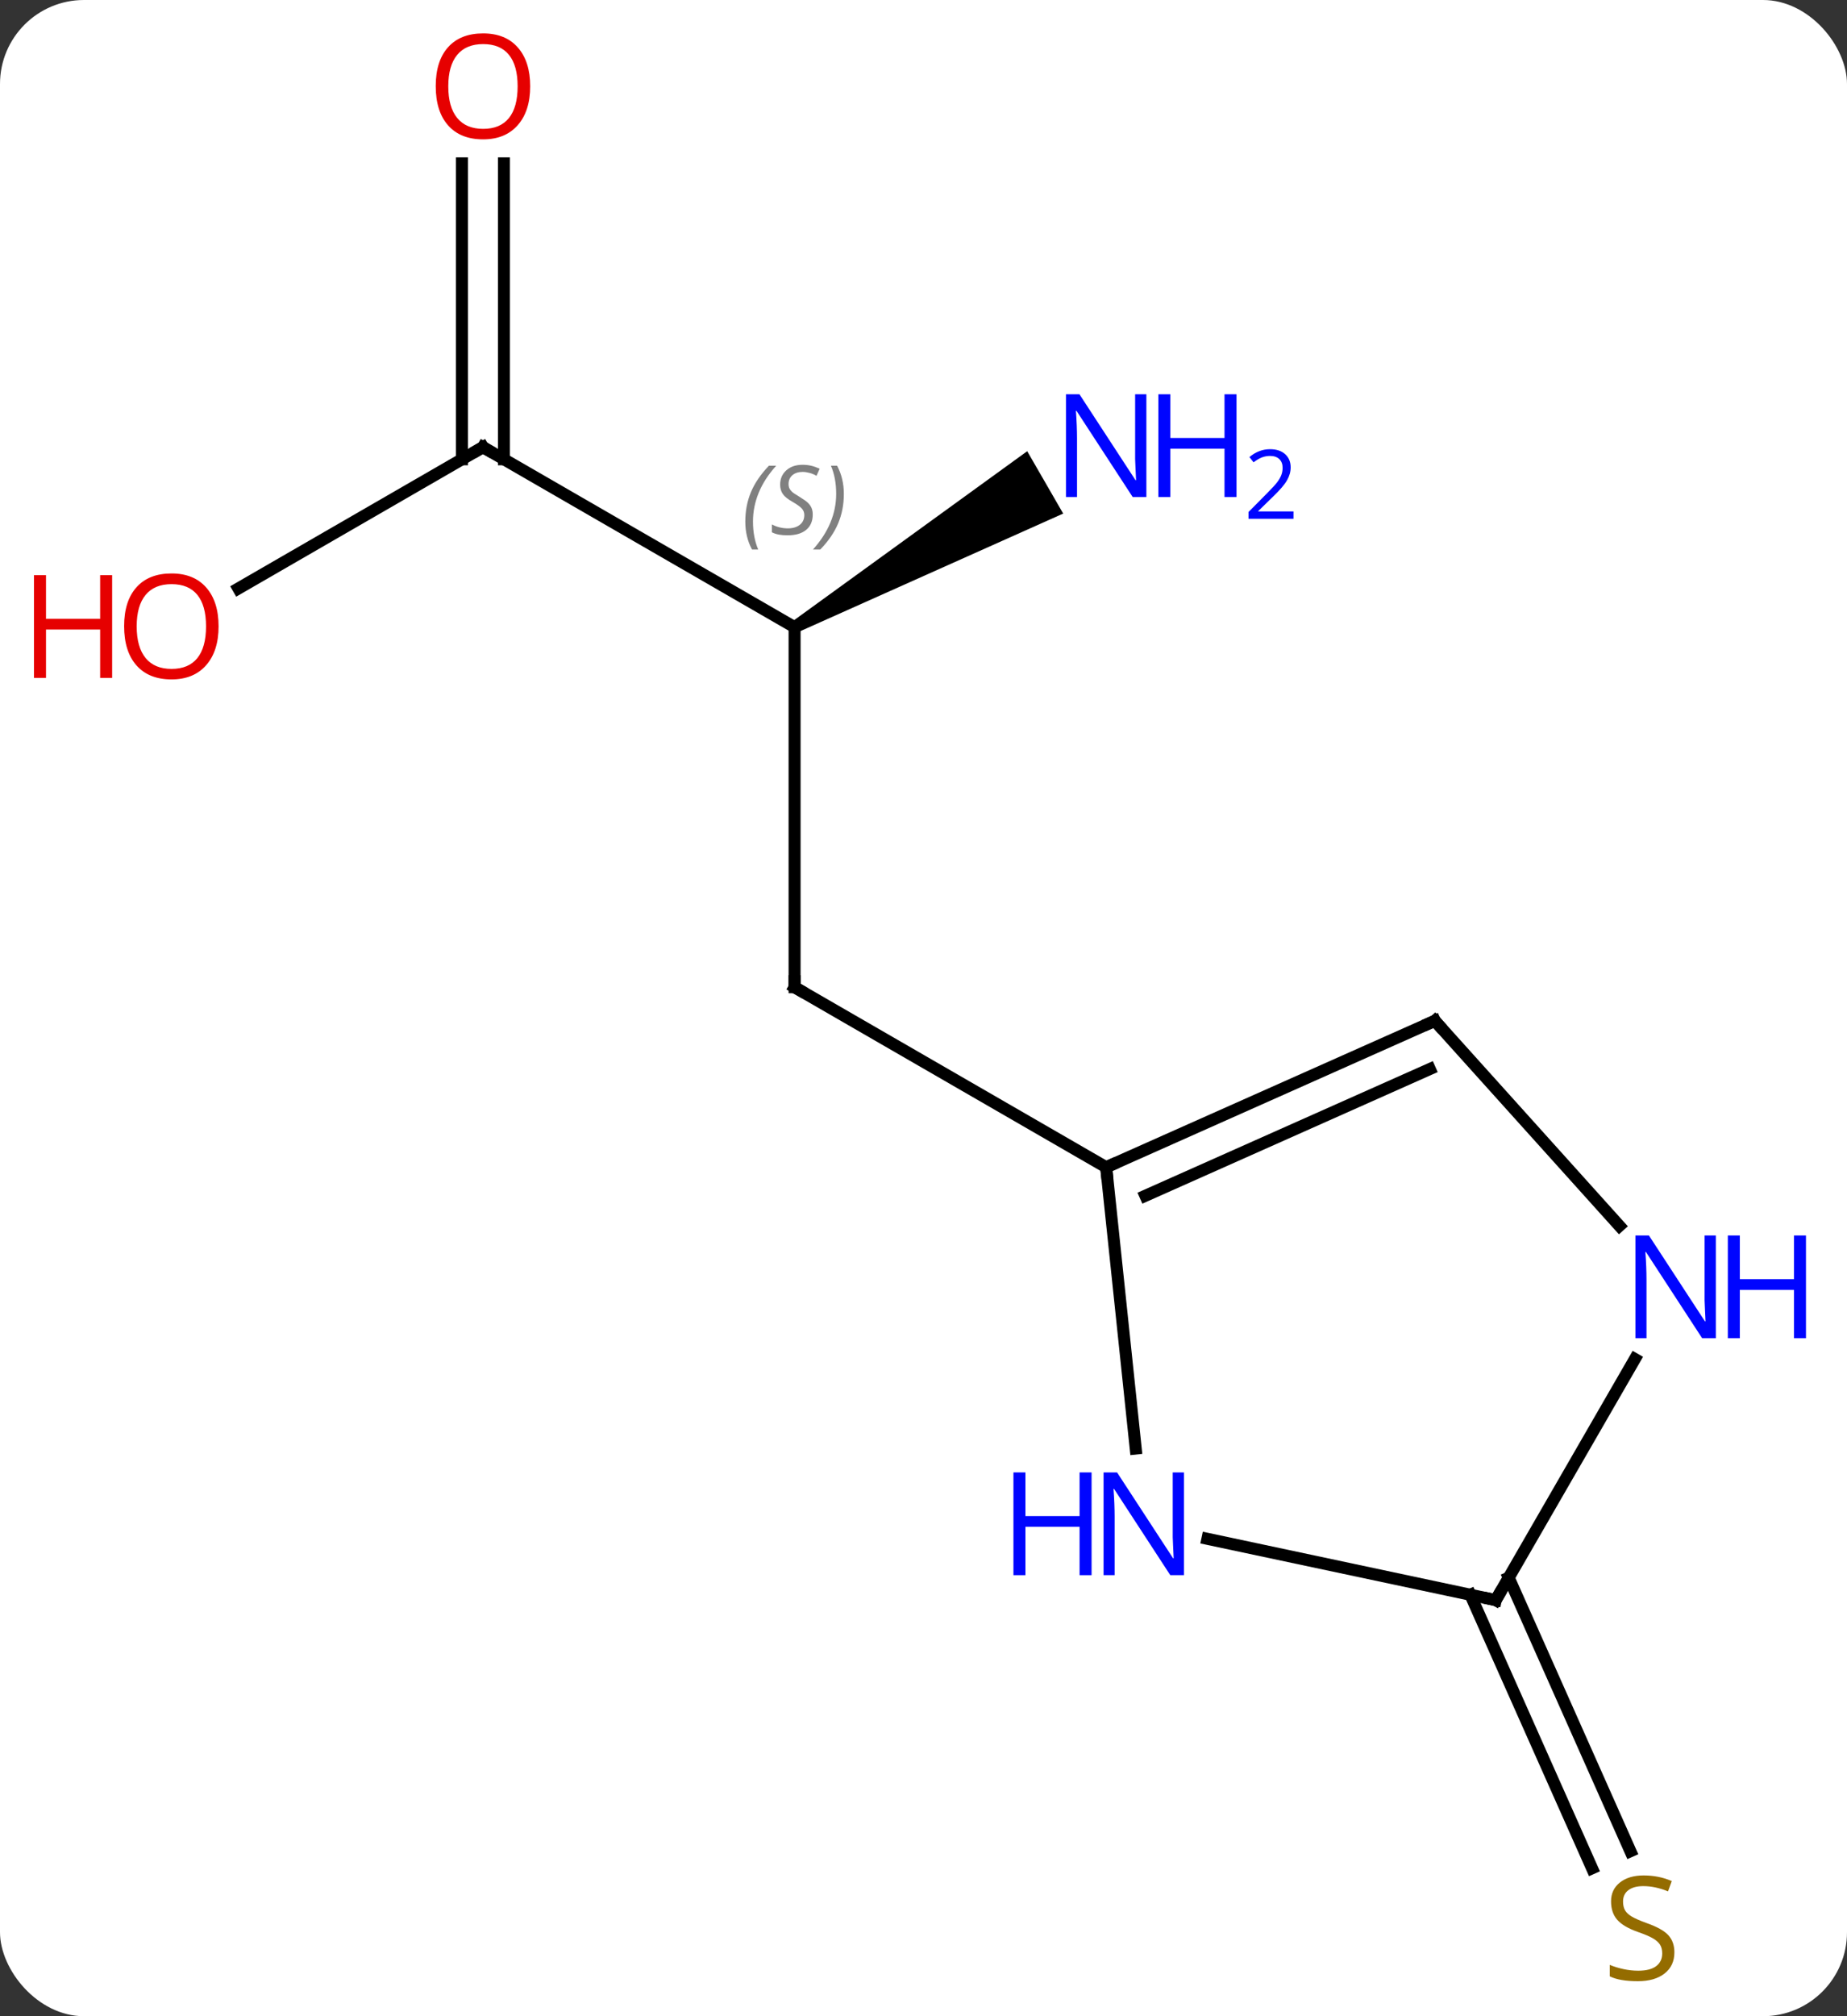 <svg width="154" viewBox="0 0 154 168" style="fill-opacity:1; color-rendering:auto; color-interpolation:auto; text-rendering:auto; stroke:black; stroke-linecap:square; stroke-miterlimit:10; shape-rendering:auto; stroke-opacity:1; fill:black; stroke-dasharray:none; font-weight:normal; stroke-width:1; font-family:'Open Sans'; font-style:normal; stroke-linejoin:miter; font-size:12; stroke-dashoffset:0; image-rendering:auto;" height="168" class="cas-substance-image" xmlns:xlink="http://www.w3.org/1999/xlink" xmlns="http://www.w3.org/2000/svg"><rect x="0" y="0" width="154" height="168" fill="#333333" stroke="none"/><svg class="cas-substance-single-component"><rect y="0" x="0" width="154" stroke="none" ry="7" rx="7" height="168" fill="white" class="cas-substance-group"/><svg y="0" x="0" width="154" viewBox="0 0 154 168" style="fill:black;" height="168" class="cas-substance-single-component-image"><svg><g><g transform="translate(77,84)" style="text-rendering:geometricPrecision; color-rendering:optimizeQuality; color-interpolation:linearRGB; stroke-linecap:butt; image-rendering:optimizeQuality;"><line y2="-31.74" y1="-1.74" x2="-10.749" x1="-10.749" style="fill:none;"/><line y2="13.26" y1="-1.74" x2="15.231" x1="-10.749" style="fill:none;"/><line y2="-46.74" y1="-31.74" x2="-36.732" x1="-10.749" style="fill:none;"/><path style="stroke:none;" d="M-10.499 -31.307 L-10.999 -32.173 L8.647 -46.403 L11.647 -41.207 Z"/><line y2="-34.966" y1="-46.74" x2="-57.124" x1="-36.732" style="fill:none;"/><line y2="-70.388" y1="-45.73" x2="-34.982" x1="-34.982" style="fill:none;"/><line y2="-70.388" y1="-45.73" x2="-38.482" x1="-38.482" style="fill:none;"/><line y2="47.459" y1="70.251" x2="48.794" x1="58.94" style="fill:none;"/><line y2="48.882" y1="71.674" x2="45.596" x1="55.742" style="fill:none;"/><line y2="1.059" y1="13.26" x2="42.636" x1="15.231" style="fill:none;"/><line y2="5.078" y1="15.636" x2="42.214" x1="18.501" style="fill:none;"/><line y2="36.7" y1="13.26" x2="17.694" x1="15.231" style="fill:none;"/><line y2="18.144" y1="1.059" x2="58.022" x1="42.636" style="fill:none;"/><line y2="49.332" y1="44.223" x2="47.712" x1="23.674" style="fill:none;"/><line y2="49.332" y1="29.24" x2="47.712" x1="59.312" style="fill:none;"/><path style="fill:none; stroke-miterlimit:5;" d="M-10.749 -2.24 L-10.749 -1.74 L-10.316 -1.49"/></g><g transform="translate(77,84)" style="stroke-linecap:butt; font-size:8.4px; fill:gray; text-rendering:geometricPrecision; image-rendering:optimizeQuality; color-rendering:optimizeQuality; font-family:'Open Sans'; font-style:italic; stroke:gray; color-interpolation:linearRGB; stroke-miterlimit:5;"><path style="stroke:none;" d="M-14.858 -40.537 Q-14.858 -41.865 -14.389 -42.99 Q-13.92 -44.115 -12.889 -45.193 L-12.28 -45.193 Q-13.248 -44.131 -13.733 -42.959 Q-14.217 -41.787 -14.217 -40.553 Q-14.217 -39.224 -13.78 -38.209 L-14.295 -38.209 Q-14.858 -39.24 -14.858 -40.537 ZM-9.235 -41.131 Q-9.235 -40.303 -9.782 -39.849 Q-10.329 -39.396 -11.329 -39.396 Q-11.735 -39.396 -12.048 -39.451 Q-12.36 -39.506 -12.642 -39.646 L-12.642 -40.303 Q-12.017 -39.974 -11.313 -39.974 Q-10.688 -39.974 -10.313 -40.271 Q-9.938 -40.568 -9.938 -41.084 Q-9.938 -41.396 -10.142 -41.623 Q-10.345 -41.849 -10.907 -42.178 Q-11.501 -42.506 -11.727 -42.834 Q-11.954 -43.162 -11.954 -43.615 Q-11.954 -44.349 -11.438 -44.81 Q-10.923 -45.271 -10.079 -45.271 Q-9.704 -45.271 -9.368 -45.193 Q-9.032 -45.115 -8.657 -44.943 L-8.923 -44.349 Q-9.173 -44.506 -9.493 -44.592 Q-9.813 -44.678 -10.079 -44.678 Q-10.61 -44.678 -10.931 -44.404 Q-11.251 -44.131 -11.251 -43.662 Q-11.251 -43.459 -11.181 -43.31 Q-11.11 -43.162 -10.97 -43.029 Q-10.829 -42.896 -10.407 -42.646 Q-9.845 -42.303 -9.642 -42.107 Q-9.438 -41.912 -9.337 -41.678 Q-9.235 -41.443 -9.235 -41.131 ZM-6.641 -42.849 Q-6.641 -41.521 -7.117 -40.388 Q-7.594 -39.256 -8.61 -38.209 L-9.219 -38.209 Q-7.281 -40.365 -7.281 -42.849 Q-7.281 -44.178 -7.719 -45.193 L-7.203 -45.193 Q-6.641 -44.131 -6.641 -42.849 Z"/><path style="fill:none; stroke:black;" d="M-36.299 -46.49 L-36.732 -46.74 L-37.165 -46.49"/></g><g transform="translate(77,84)" style="stroke-linecap:butt; fill:rgb(0,5,255); text-rendering:geometricPrecision; color-rendering:optimizeQuality; image-rendering:optimizeQuality; font-family:'Open Sans'; stroke:rgb(0,5,255); color-interpolation:linearRGB; stroke-miterlimit:5;"><path style="stroke:none;" d="M18.583 -42.584 L17.442 -42.584 L12.754 -49.771 L12.708 -49.771 Q12.801 -48.506 12.801 -47.459 L12.801 -42.584 L11.879 -42.584 L11.879 -51.146 L13.004 -51.146 L17.676 -43.99 L17.723 -43.99 Q17.723 -44.146 17.676 -45.006 Q17.629 -45.865 17.645 -46.24 L17.645 -51.146 L18.583 -51.146 L18.583 -42.584 Z"/><path style="stroke:none;" d="M26.098 -42.584 L25.098 -42.584 L25.098 -46.615 L20.583 -46.615 L20.583 -42.584 L19.583 -42.584 L19.583 -51.146 L20.583 -51.146 L20.583 -47.506 L25.098 -47.506 L25.098 -51.146 L26.098 -51.146 L26.098 -42.584 Z"/><path style="stroke:none;" d="M30.848 -40.774 L27.098 -40.774 L27.098 -41.337 L28.598 -42.852 Q29.286 -43.54 29.504 -43.837 Q29.723 -44.134 29.833 -44.415 Q29.942 -44.696 29.942 -45.024 Q29.942 -45.477 29.669 -45.743 Q29.395 -46.009 28.895 -46.009 Q28.551 -46.009 28.231 -45.892 Q27.911 -45.774 27.52 -45.477 L27.176 -45.915 Q27.958 -46.571 28.895 -46.571 Q29.692 -46.571 30.153 -46.157 Q30.614 -45.743 30.614 -45.056 Q30.614 -44.509 30.309 -43.977 Q30.004 -43.446 29.161 -42.634 L27.911 -41.415 L27.911 -41.384 L30.848 -41.384 L30.848 -40.774 Z"/><path style="fill:rgb(230,0,0); stroke:none;" d="M-58.775 -31.81 Q-58.775 -29.748 -59.814 -28.568 Q-60.853 -27.388 -62.696 -27.388 Q-64.587 -27.388 -65.618 -28.552 Q-66.65 -29.717 -66.65 -31.826 Q-66.65 -33.92 -65.618 -35.068 Q-64.587 -36.217 -62.696 -36.217 Q-60.837 -36.217 -59.806 -35.045 Q-58.775 -33.873 -58.775 -31.81 ZM-65.603 -31.81 Q-65.603 -30.076 -64.86 -29.17 Q-64.118 -28.263 -62.696 -28.263 Q-61.275 -28.263 -60.548 -29.162 Q-59.821 -30.06 -59.821 -31.81 Q-59.821 -33.545 -60.548 -34.435 Q-61.275 -35.326 -62.696 -35.326 Q-64.118 -35.326 -64.86 -34.428 Q-65.603 -33.529 -65.603 -31.81 Z"/><path style="fill:rgb(230,0,0); stroke:none;" d="M-67.65 -27.513 L-68.65 -27.513 L-68.65 -31.545 L-73.165 -31.545 L-73.165 -27.513 L-74.165 -27.513 L-74.165 -36.076 L-73.165 -36.076 L-73.165 -32.435 L-68.65 -32.435 L-68.65 -36.076 L-67.65 -36.076 L-67.65 -27.513 Z"/><path style="fill:rgb(230,0,0); stroke:none;" d="M-32.794 -76.81 Q-32.794 -74.748 -33.834 -73.568 Q-34.873 -72.388 -36.716 -72.388 Q-38.607 -72.388 -39.638 -73.552 Q-40.669 -74.717 -40.669 -76.826 Q-40.669 -78.92 -39.638 -80.068 Q-38.607 -81.217 -36.716 -81.217 Q-34.857 -81.217 -33.826 -80.045 Q-32.794 -78.873 -32.794 -76.81 ZM-39.623 -76.81 Q-39.623 -75.076 -38.88 -74.17 Q-38.138 -73.263 -36.716 -73.263 Q-35.294 -73.263 -34.568 -74.162 Q-33.841 -75.06 -33.841 -76.81 Q-33.841 -78.545 -34.568 -79.435 Q-35.294 -80.326 -36.716 -80.326 Q-38.138 -80.326 -38.88 -79.427 Q-39.623 -78.529 -39.623 -76.81 Z"/><path style="fill:rgb(148,108,0); stroke:none;" d="M62.608 78.677 Q62.608 79.802 61.788 80.443 Q60.968 81.084 59.561 81.084 Q58.03 81.084 57.218 80.677 L57.218 79.724 Q57.749 79.943 58.366 80.076 Q58.983 80.209 59.593 80.209 Q60.593 80.209 61.093 79.826 Q61.593 79.443 61.593 78.771 Q61.593 78.334 61.413 78.045 Q61.233 77.756 60.819 77.513 Q60.405 77.271 59.546 76.974 Q58.358 76.552 57.843 75.967 Q57.327 75.381 57.327 74.427 Q57.327 73.443 58.069 72.857 Q58.811 72.271 60.046 72.271 Q61.311 72.271 62.39 72.74 L62.077 73.599 Q61.015 73.162 60.015 73.162 Q59.218 73.162 58.772 73.498 Q58.327 73.834 58.327 74.443 Q58.327 74.881 58.491 75.17 Q58.655 75.459 59.046 75.693 Q59.436 75.927 60.249 76.224 Q61.593 76.693 62.1 77.248 Q62.608 77.802 62.608 78.677 Z"/><path style="fill:none; stroke:black;" d="M15.688 13.057 L15.231 13.26 L15.283 13.757"/><path style="fill:none; stroke:black;" d="M42.179 1.262 L42.636 1.059 L42.971 1.431"/><path style="stroke:none;" d="M21.718 47.251 L20.577 47.251 L15.889 40.064 L15.843 40.064 Q15.936 41.329 15.936 42.376 L15.936 47.251 L15.014 47.251 L15.014 38.689 L16.139 38.689 L20.811 45.845 L20.858 45.845 Q20.858 45.689 20.811 44.829 Q20.764 43.97 20.78 43.595 L20.78 38.689 L21.718 38.689 L21.718 47.251 Z"/><path style="stroke:none;" d="M14.014 47.251 L13.014 47.251 L13.014 43.22 L8.499 43.22 L8.499 47.251 L7.499 47.251 L7.499 38.689 L8.499 38.689 L8.499 42.329 L13.014 42.329 L13.014 38.689 L14.014 38.689 L14.014 47.251 Z"/><path style="stroke:none;" d="M66.064 27.508 L64.923 27.508 L60.235 20.321 L60.189 20.321 Q60.282 21.586 60.282 22.633 L60.282 27.508 L59.36 27.508 L59.36 18.946 L60.485 18.946 L65.157 26.102 L65.204 26.102 Q65.204 25.946 65.157 25.086 Q65.11 24.227 65.126 23.852 L65.126 18.946 L66.064 18.946 L66.064 27.508 Z"/><path style="stroke:none;" d="M73.579 27.508 L72.579 27.508 L72.579 23.477 L68.064 23.477 L68.064 27.508 L67.064 27.508 L67.064 18.946 L68.064 18.946 L68.064 22.586 L72.579 22.586 L72.579 18.946 L73.579 18.946 L73.579 27.508 Z"/><path style="fill:none; stroke:black;" d="M47.223 49.228 L47.712 49.332 L47.962 48.899"/></g></g></svg></svg></svg></svg>